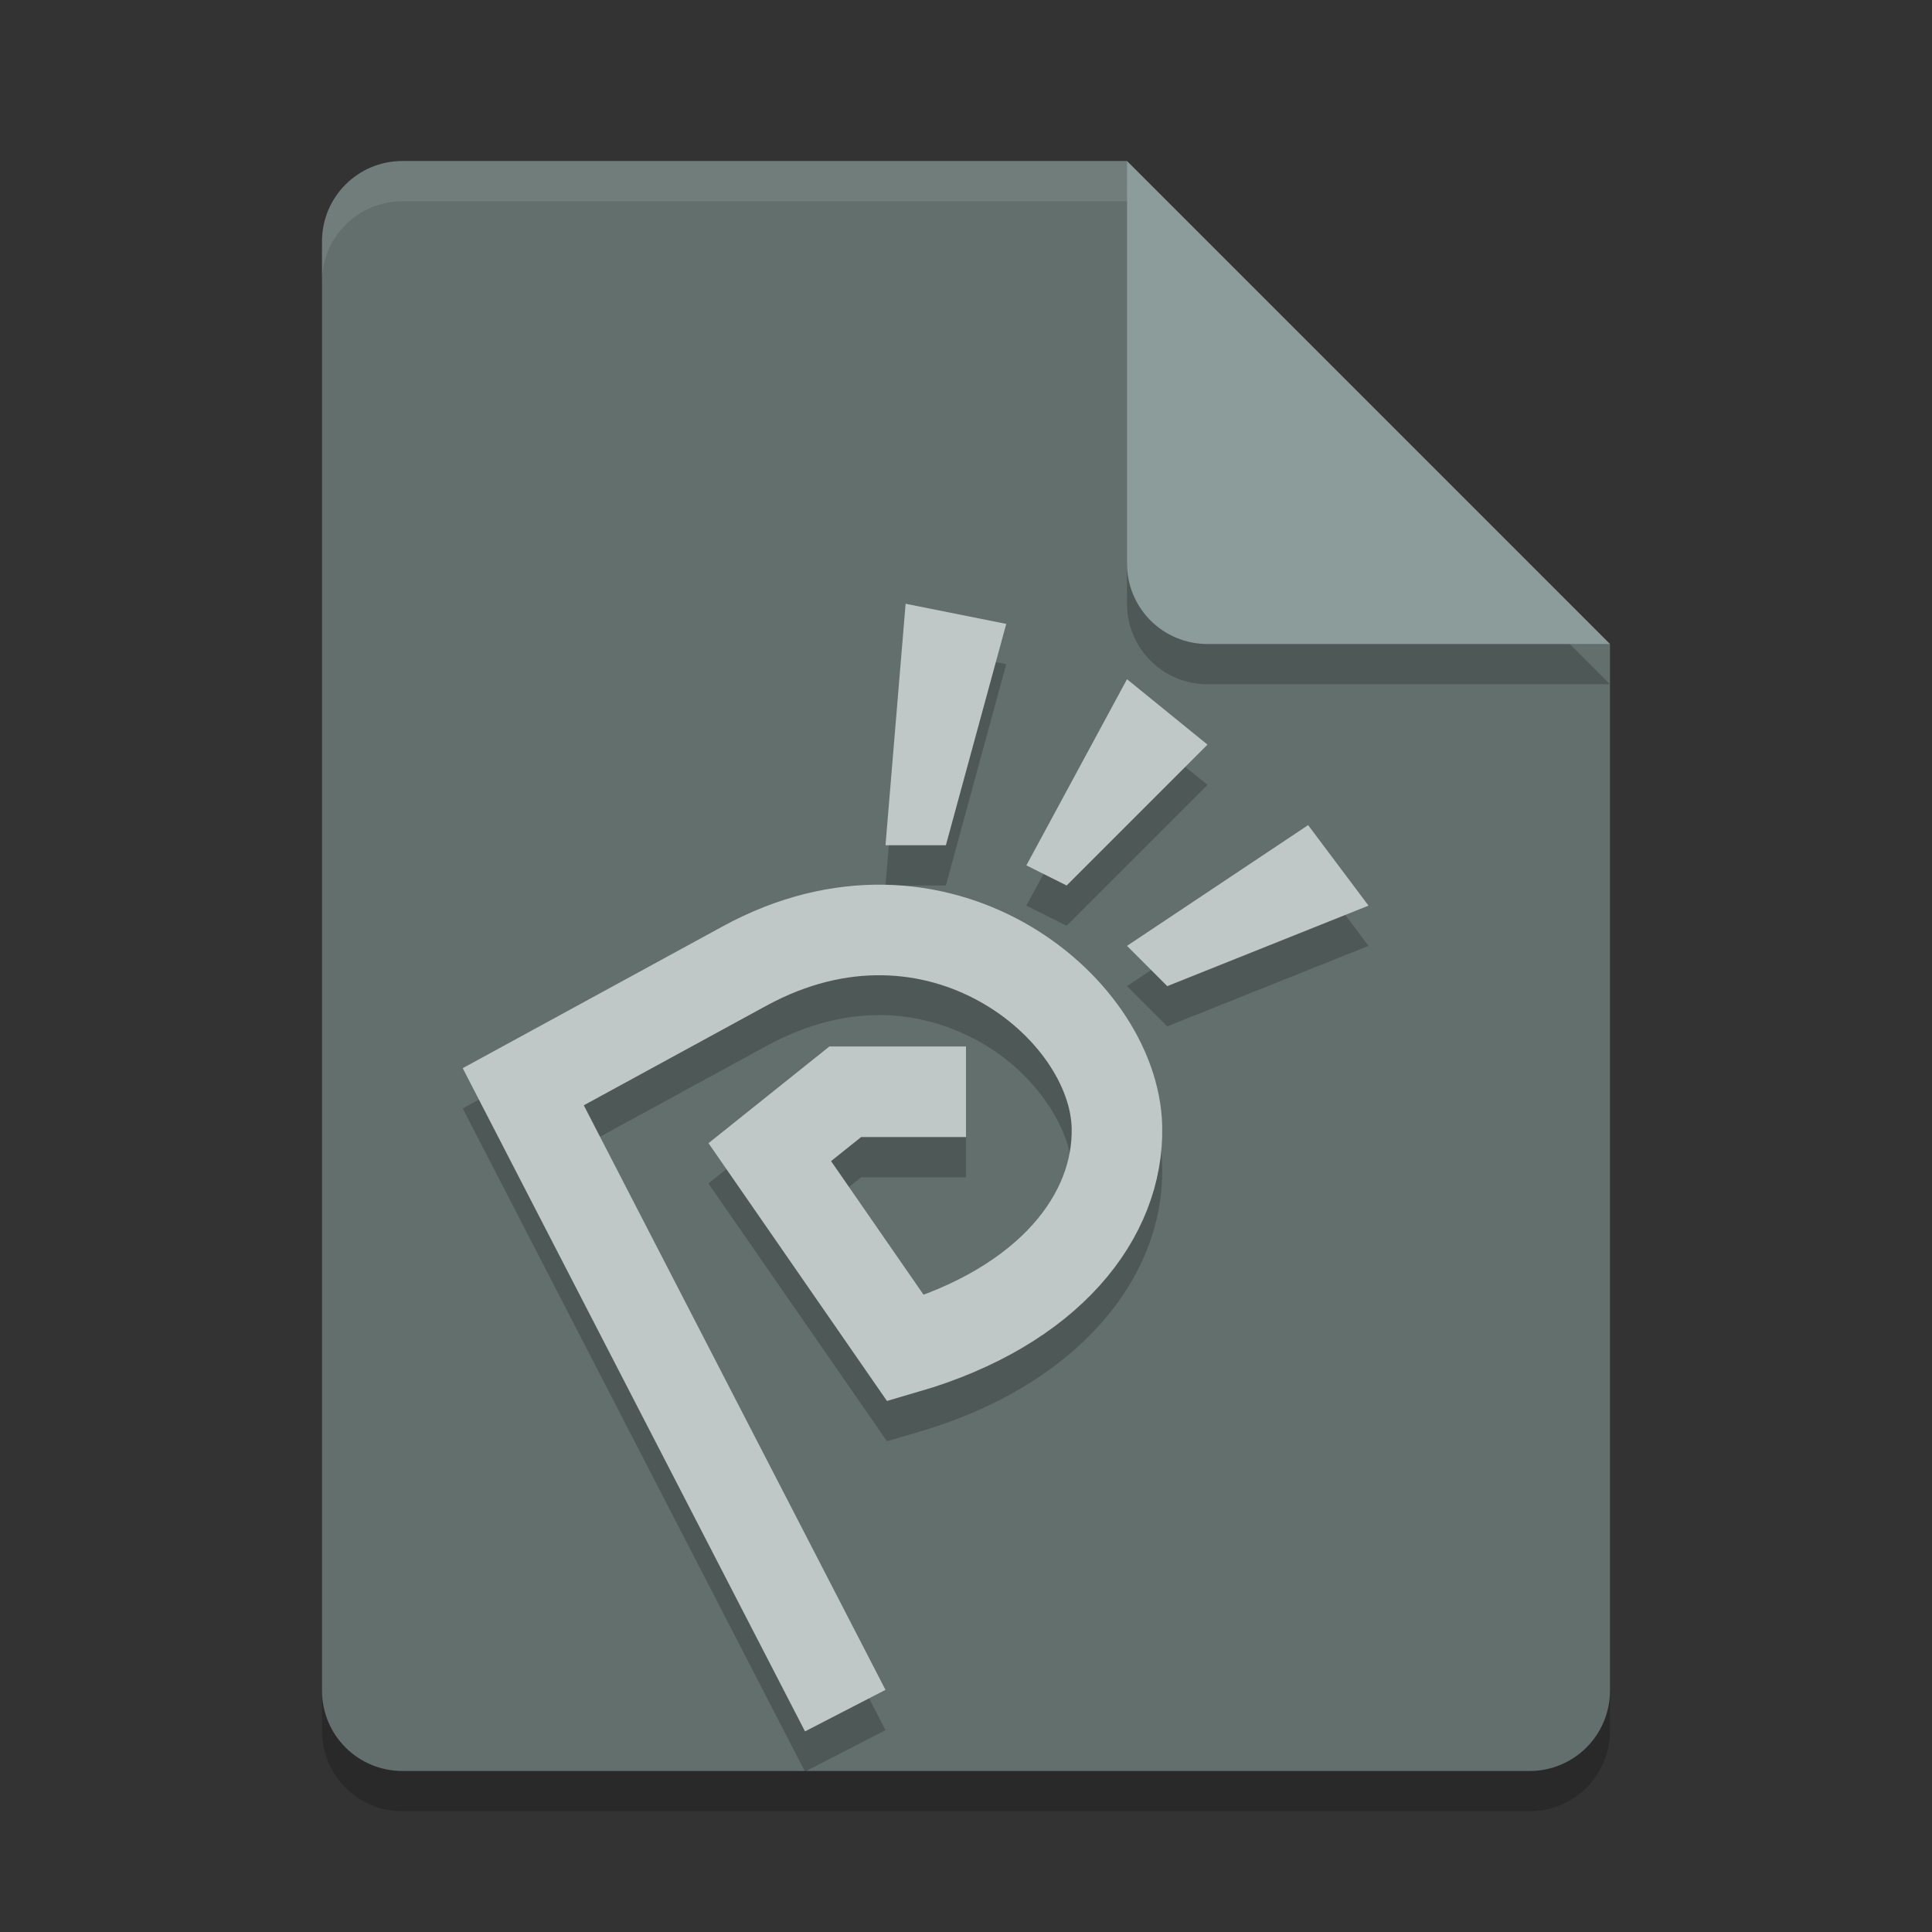 <svg xmlns="http://www.w3.org/2000/svg" width="48" height="48" version="1.1"><rect width="100%" height="100%" fill="#333333" stroke="none"/><defs>
<linearGradient id="ucPurpleBlue" x1="0%" y1="0%" x2="100%" y2="100%">
  <stop offset="0%" style="stop-color:#B794F4;stop-opacity:1"/>
  <stop offset="100%" style="stop-color:#4299E1;stop-opacity:1"/>
</linearGradient>
</defs>
 <path style="opacity:.2" d="m10 5c-1.108 0-2 0.892-2 2v36c0 1.108 0.892 2 2 2h28c1.108 0 2-0.892 2-2v-26l-12-12z"/>
 <path style="fill:#626f6d" d="m10 4c-1.108 0-2 0.892-2 2v36c0 1.108 0.892 2 2 2h28c1.108 0 2-0.892 2-2v-26l-10-2-2-10z"/>
 <path style="opacity:.2" d="m22.5 16-0.5 6h1.5l1.5-5.5zm5.5 1.875-2.5 4.625 1 0.5 3.5-3.5zm4.5 3.625-4.5 3 1 1 5-2zm-10.541 1.492c-1.279-0.021-2.646 0.282-3.998 1.02l-6.465 3.527 8.504 16.477 2-1.031-7.496-14.523 4.535-2.473c2.066-1.127 3.894-0.888 5.301-0.105 1.406 0.783 2.263 2.183 2.285 3.143 0.034 1.458-1.065 3.091-3.713 4.092l-2.264-3.27 0.746-0.598h2.605v-2.25h-3.395l-3.004 2.402 4.436 6.404 0.777-0.227c3.903-1.137 6.126-3.799 6.061-6.605-0.048-2.04-1.431-3.941-3.439-5.059-1.004-0.559-2.197-0.903-3.477-0.924z"/>
 <path style="fill:none;stroke-width:2.25;stroke:#c0c8c7" d="m21 42.5-8-15.5 5.5-3c4.771-2.602 9.18 1 9.25 4 0.051 2.203-1.672 4.458-5.25 5.5l-3.375-4.875 1.875-1.5h3"/>
 <path style="fill:#c0c8c7" d="m22.5 15-0.5 6h1.5l1.5-5.5z"/>
 <path style="fill:#c0c8c7" d="m28 16.875-2.5 4.625 1 0.5 3.5-3.5z"/>
 <path style="fill:#c0c8c7" d="m32.5 20.5-4.5 3 1 1 5-2z"/>
 <path style="opacity:.2" d="m40 17-12-12v10c0 1.108 0.892 2 2 2z"/>
 <path style="fill:#8b9c9a" d="m40 16-12-12v10c0 1.108 0.892 2 2 2z"/>
 <path style="fill:#ffffff;opacity:.1" d="m10 4c-1.108 0-2 0.892-2 2v1c0-1.108 0.892-2 2-2h18v-1h-18z"/>
</svg>
